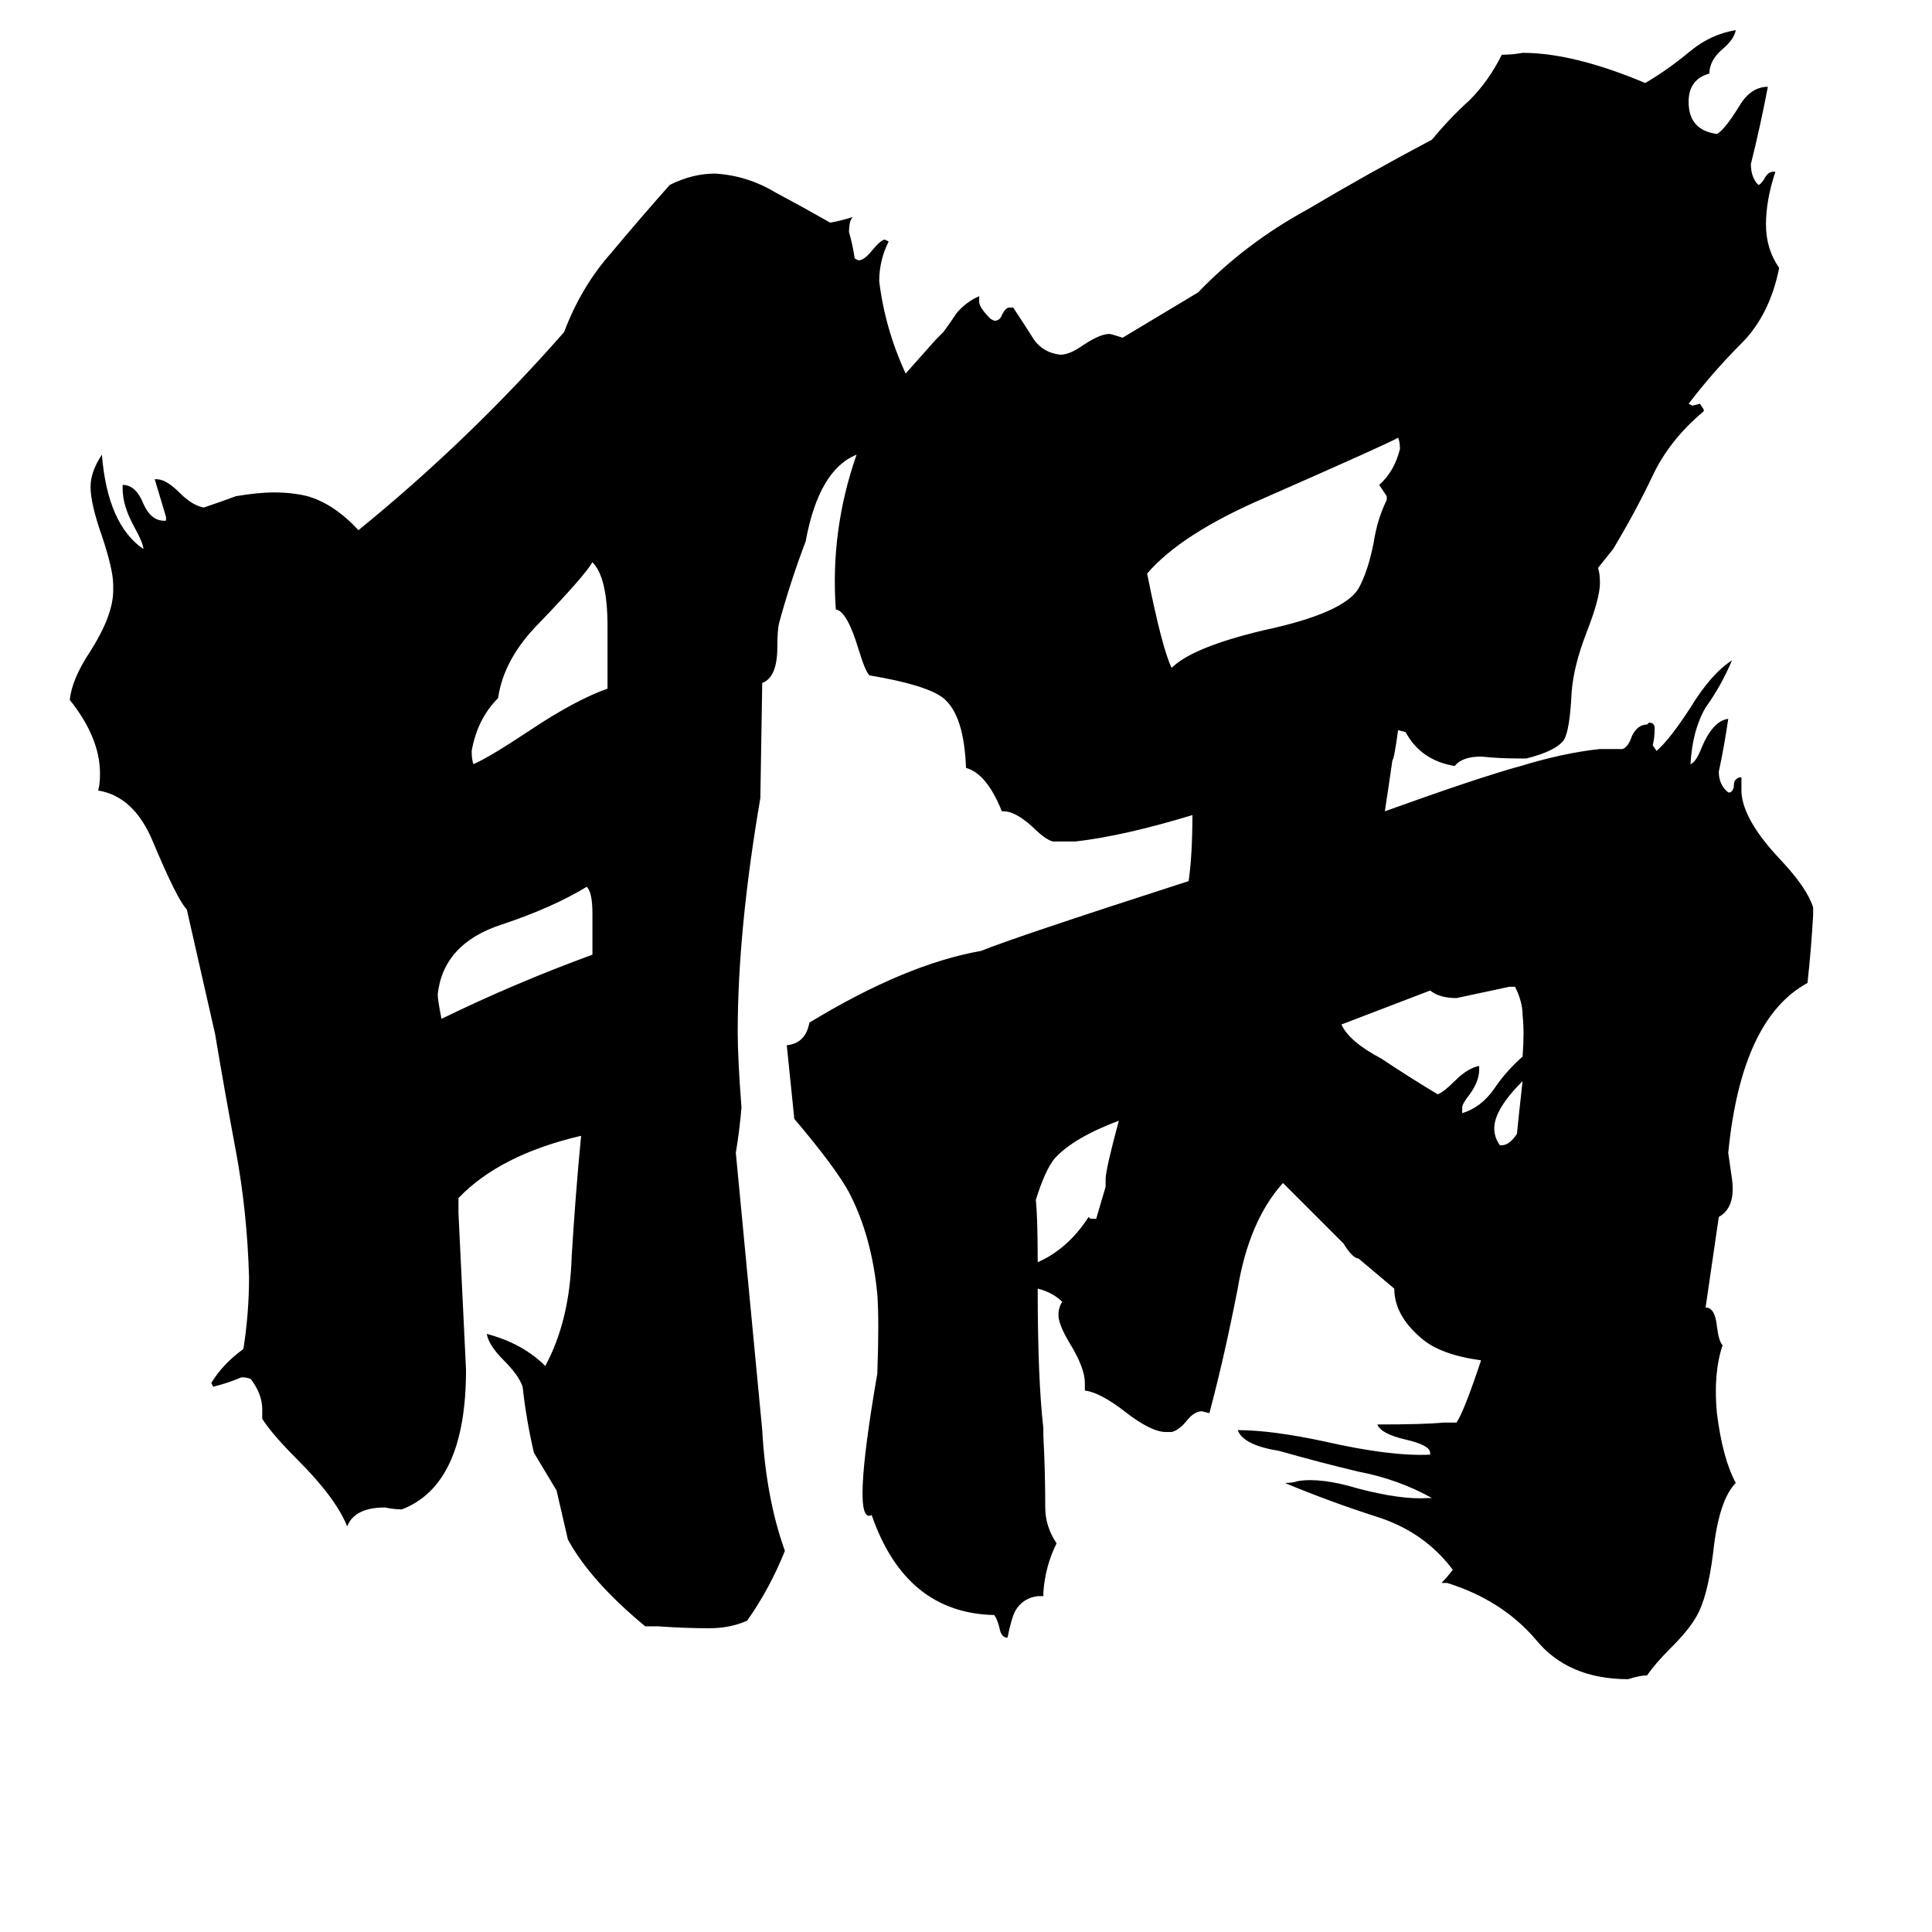 <svg xmlns="http://www.w3.org/2000/svg" viewBox="0 -800 1024 1024">
	<path fill="#000000" d="M735 -535V-537Q733 -540 731 -543Q739 -550 742 -562Q742 -566 741 -568Q736 -565 670 -536Q626 -517 608 -496Q616 -456 621 -446Q632 -457 670 -466Q712 -475 720 -488Q725 -497 728 -512Q730 -525 735 -535ZM314 -294V-316Q314 -327 311 -330Q293 -319 266 -310Q235 -300 232 -273Q232 -270 234 -260Q273 -279 314 -294ZM322 -435V-468Q322 -494 314 -502Q310 -495 286 -470Q267 -451 264 -430Q253 -419 250 -402Q250 -397 251 -395Q260 -399 281 -413Q305 -429 322 -435ZM807 -240Q808 -253 807 -262Q807 -269 803 -277H800Q786 -274 772 -271Q763 -271 758 -275L711 -257Q715 -248 732 -239Q747 -229 762 -220Q765 -221 771 -227Q778 -234 784 -235V-233Q784 -227 779 -220Q775 -215 775 -213V-210Q785 -213 792 -223Q798 -232 807 -240ZM807 -227Q792 -212 792 -202Q792 -197 795 -193H796Q800 -193 804 -199Q805 -209 807 -227ZM785 -79Q763 -82 753 -91Q739 -103 739 -117L720 -133Q717 -133 712 -141Q696 -157 680 -173Q662 -153 656 -117Q649 -81 641 -51L637 -52Q633 -52 629 -47Q625 -42 621 -41H618Q610 -41 596 -52Q583 -62 575 -63V-67Q575 -75 567 -88Q561 -98 561 -103Q561 -107 563 -110Q558 -115 550 -117Q550 -69 553 -43V-39Q554 -20 554 -1Q554 9 560 18Q554 30 553 44V46H550Q542 47 538 54Q536 58 534 68Q531 68 530 64Q529 59 527 56Q480 55 462 3Q451 9 465 -72Q466 -100 465 -114Q462 -145 450 -168Q443 -181 421 -207L417 -246Q427 -247 429 -258Q480 -289 520 -296Q537 -303 630 -333Q632 -347 632 -368Q596 -357 570 -354H558Q554 -355 547 -362Q538 -370 532 -370H531Q523 -390 512 -393Q511 -421 500 -430Q491 -437 461 -442Q459 -443 455 -456Q449 -476 443 -477Q440 -519 454 -559Q434 -551 427 -513Q419 -492 413 -470Q412 -466 412 -457Q412 -441 404 -438L403 -377Q391 -307 391 -253Q391 -239 393 -213Q392 -201 390 -189Q397 -115 404 -42Q406 -6 416 22Q408 42 396 59Q387 63 376 63Q363 63 349 62H342Q313 38 301 16Q298 3 295 -10Q289 -20 283 -30Q279 -47 277 -65Q275 -71 267 -79Q259 -87 258 -93Q277 -88 289 -76Q302 -100 303 -134Q305 -167 308 -198Q265 -188 243 -165V-157Q245 -115 247 -74Q247 -13 213 0Q209 0 204 -1Q188 -1 184 9Q178 -6 158 -26Q144 -40 139 -48V-53Q139 -61 133 -69Q131 -70 128 -70Q121 -67 113 -65L112 -67Q118 -77 129 -85Q132 -104 132 -123Q131 -158 125 -190Q119 -222 114 -252L99 -318Q94 -323 81 -354Q71 -378 52 -381Q53 -384 53 -390Q53 -409 37 -429Q38 -440 48 -455Q60 -474 60 -487V-490Q60 -498 54 -516Q48 -533 48 -542Q48 -550 54 -559Q57 -522 76 -509Q76 -512 71 -521Q65 -532 65 -541V-543Q72 -543 76 -533Q80 -524 87 -524H88V-526Q85 -536 82 -546H83Q88 -546 95 -539Q102 -532 108 -531Q117 -534 125 -537Q137 -539 145 -539Q155 -539 163 -537Q177 -533 190 -519Q249 -567 299 -624Q308 -648 324 -666Q339 -684 355 -702Q367 -708 379 -708Q396 -707 411 -698Q426 -690 440 -682Q446 -683 452 -685Q450 -683 450 -677Q452 -670 453 -663L455 -662Q458 -662 462 -667Q467 -673 469 -673L471 -672Q466 -662 466 -651Q469 -626 480 -602Q488 -611 496 -620L500 -624Q503 -628 507 -634Q512 -640 519 -643V-640Q519 -637 525 -631L527 -630Q530 -630 531 -633Q533 -637 535 -637H537Q543 -628 548 -620Q553 -613 562 -612Q567 -612 574 -617Q583 -623 588 -623Q589 -623 595 -621L635 -645Q660 -671 693 -689Q725 -708 759 -726Q768 -737 779 -747Q789 -757 796 -771Q802 -771 807 -772Q834 -772 872 -756Q884 -763 896 -773Q907 -782 920 -784Q919 -779 913 -774Q906 -768 906 -761Q895 -758 895 -746Q895 -731 910 -729Q914 -731 922 -744Q928 -754 937 -754Q933 -733 928 -713Q928 -707 931 -703L932 -702Q933 -702 935 -705Q937 -709 940 -709H941Q936 -694 936 -681Q936 -668 943 -658Q938 -633 923 -618Q908 -603 895 -586L897 -585L901 -586L903 -583V-582Q885 -567 876 -548Q867 -529 855 -509L847 -499Q848 -496 848 -491Q848 -483 841 -465Q834 -447 833 -433Q832 -413 829 -408Q825 -402 809 -398H804Q795 -398 785 -399Q775 -399 771 -394Q753 -397 745 -412L741 -413Q739 -398 738 -397Q736 -383 734 -370Q784 -388 806 -394Q829 -401 848 -403Q854 -403 860 -403Q863 -404 865 -410Q868 -416 873 -416L874 -417Q877 -417 877 -414Q877 -409 876 -405L878 -402Q885 -408 896 -425Q907 -443 918 -450Q912 -436 904 -425Q897 -413 896 -395Q899 -396 902 -404Q908 -418 916 -419Q914 -405 911 -391Q911 -384 916 -380H917Q919 -381 919 -384Q919 -387 922 -388H923V-380Q924 -365 944 -344Q958 -329 961 -319V-315Q960 -297 958 -279Q923 -260 916 -189L918 -175Q920 -160 911 -155L904 -107Q909 -107 910 -97Q911 -89 913 -87Q908 -72 910 -51Q913 -27 920 -14Q911 -5 908 23Q905 47 899 57Q895 64 886 73Q877 82 873 88Q869 88 863 90Q831 90 814 69Q796 48 767 39H764Q767 36 770 32Q755 12 730 4Q705 -4 681 -14Q685 -14 688 -15Q700 -17 720 -11Q743 -5 757 -6H759Q741 -16 720 -20Q699 -25 678 -31Q659 -34 656 -42Q674 -42 702 -36Q737 -28 758 -29V-30Q758 -34 745 -37Q732 -40 730 -45Q755 -45 765 -46H772Q776 -52 785 -79ZM593 -206Q569 -197 559 -186Q554 -180 549 -164Q550 -155 550 -131Q566 -138 577 -155L578 -154H581L586 -171V-175Q586 -180 593 -206Z"/>
</svg>